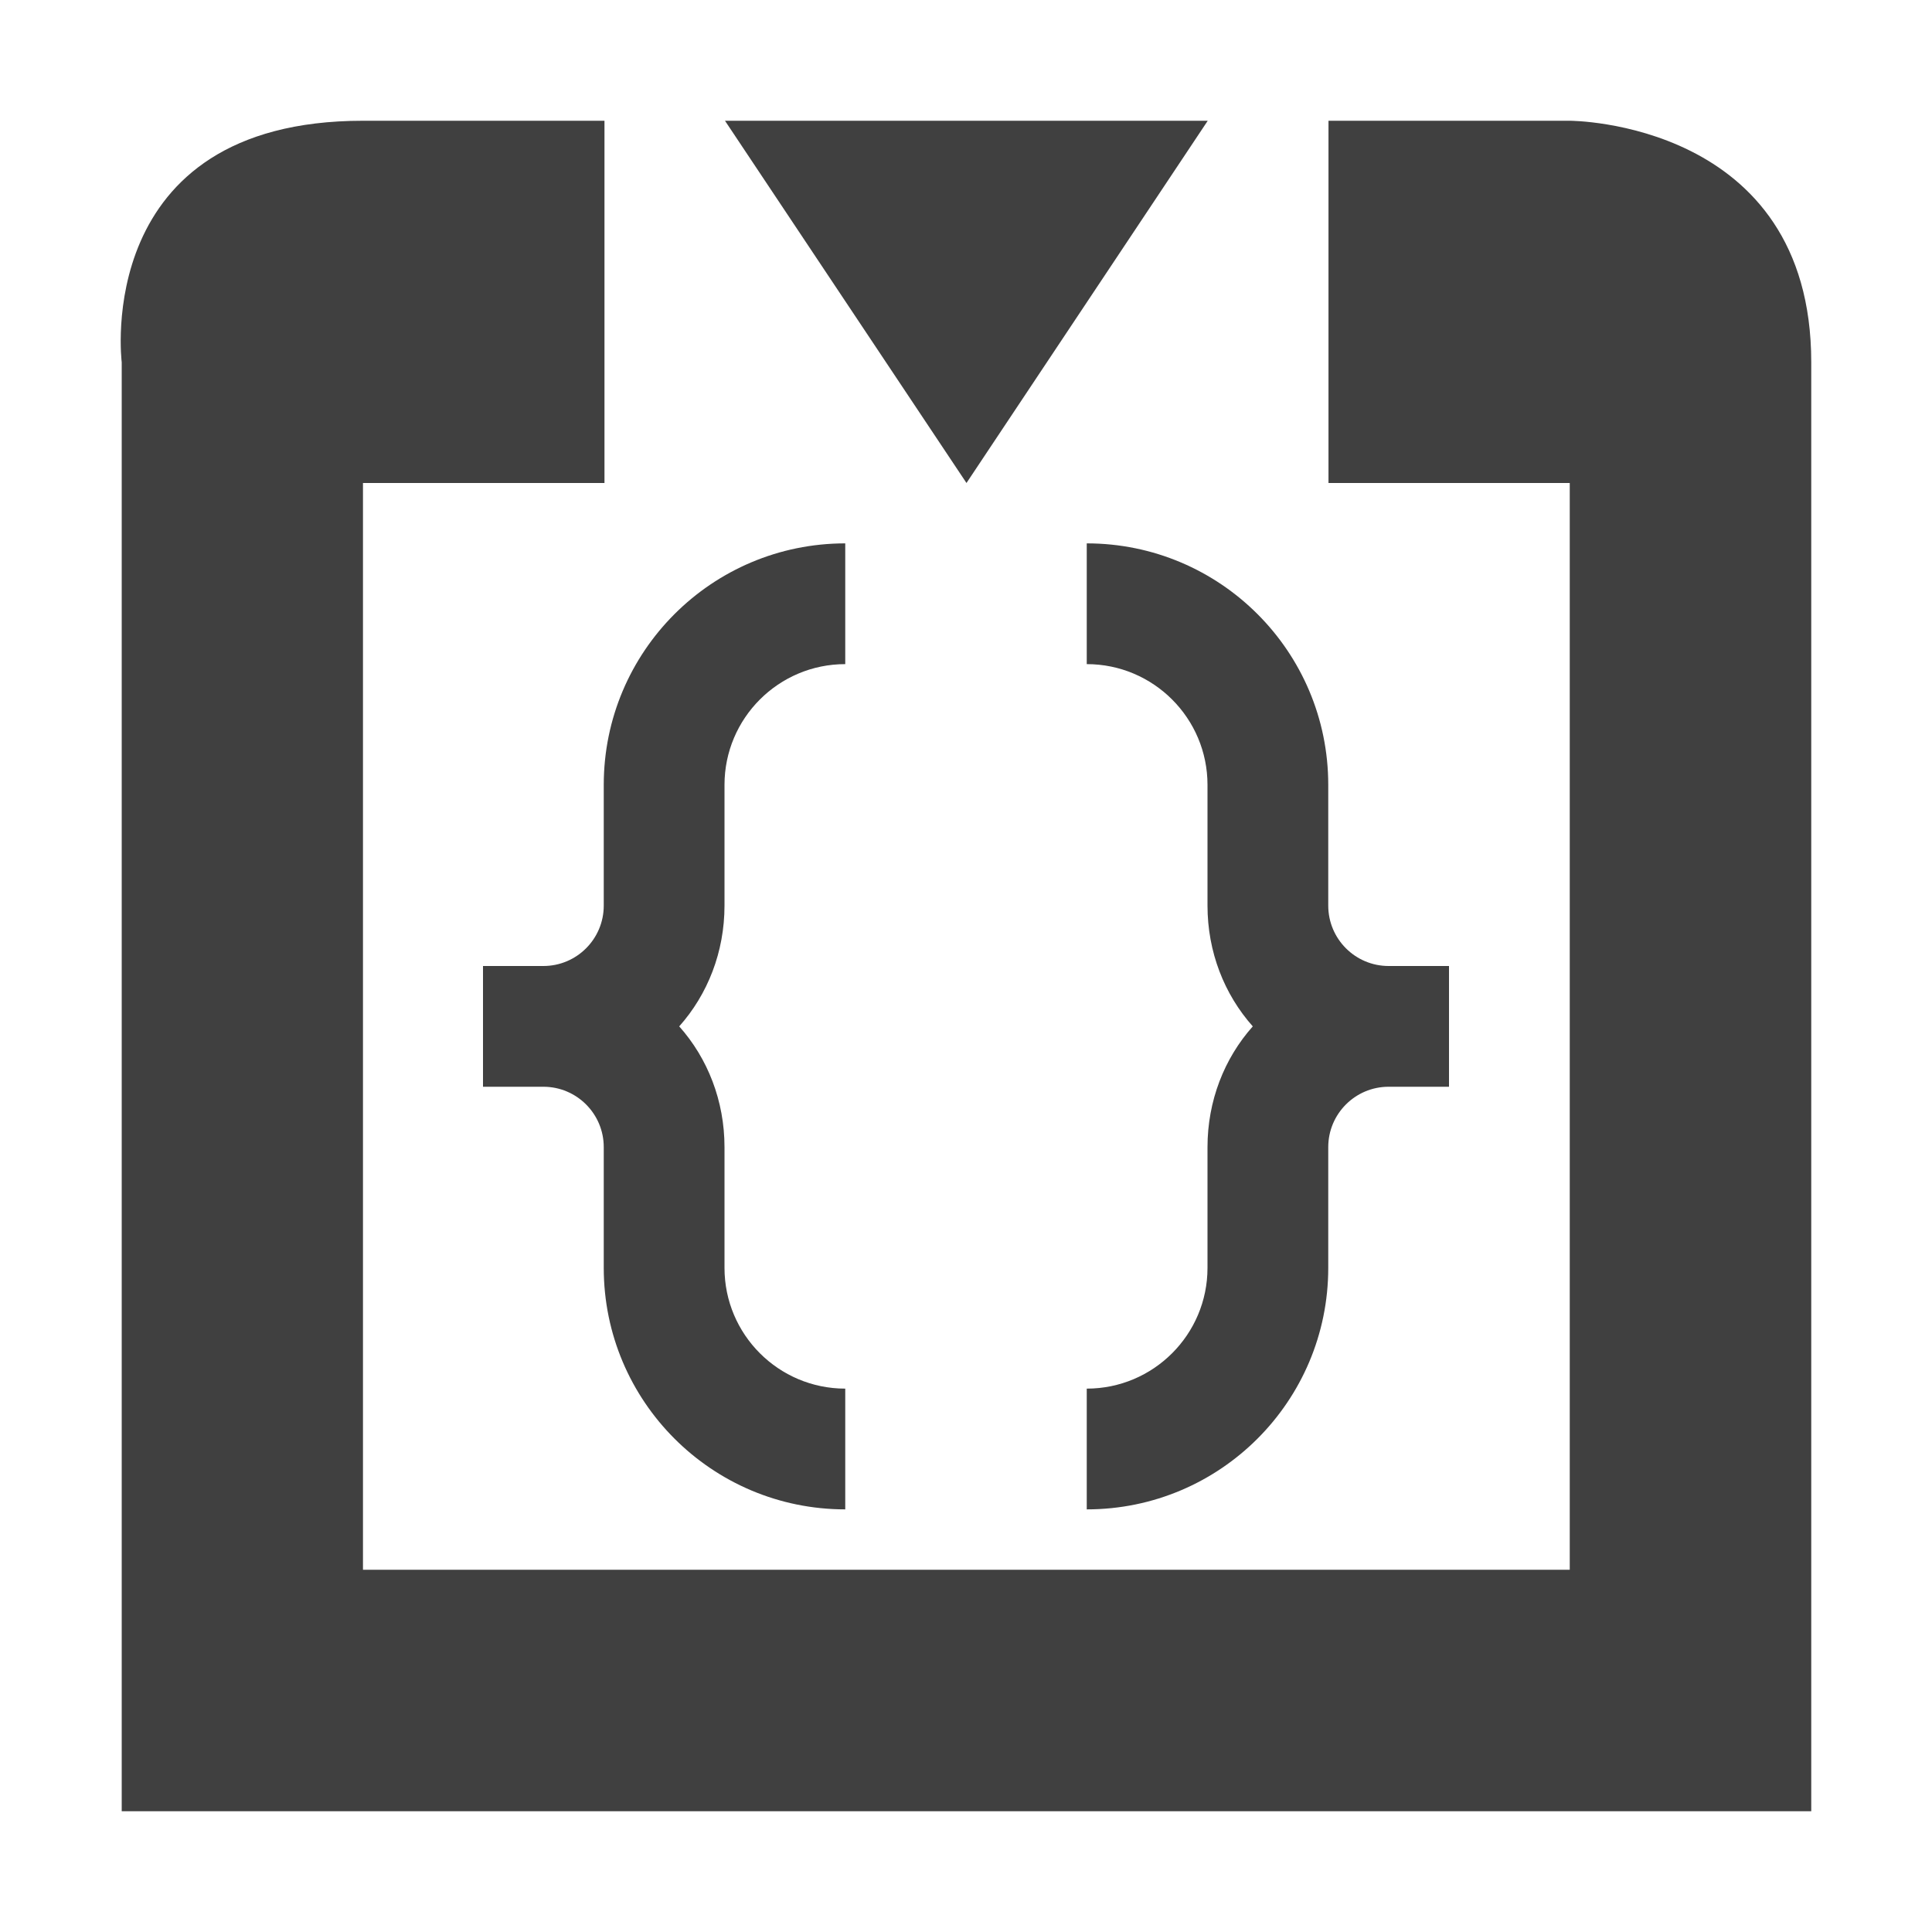 <?xml version="1.0" encoding="UTF-8" standalone="no"?>
<svg
   xmlns:dc="http://purl.org/dc/elements/1.1/"
   xmlns:cc="http://creativecommons.org/ns#"
   xmlns:rdf="http://www.w3.org/1999/02/22-rdf-syntax-ns#"
   xmlns:svg="http://www.w3.org/2000/svg"
   xmlns="http://www.w3.org/2000/svg"
   xmlns:sodipodi="http://sodipodi.sourceforge.net/DTD/sodipodi-0.dtd"
   xmlns:inkscape="http://www.inkscape.org/namespaces/inkscape"
   height="16"
   width="16"
   version="1.1"
   id="svg6"
   sodipodi:docname="viewlog.svg"
   inkscape:version="0.92.3 (2405546, 2018-03-11)">
  <defs
     id="defs10" />
  <sodipodi:namedview
     pagecolor="#ffffff"
     bordercolor="#666666"
     borderopacity="1"
     objecttolerance="10"
     gridtolerance="10"
     guidetolerance="10"
     inkscape:pageopacity="0"
     inkscape:pageshadow="2"
     inkscape:window-width="1920"
     inkscape:window-height="1012"
     id="namedview8"
     showgrid="false"
     inkscape:zoom="41.7193"
     inkscape:cx="5.7617802"
     inkscape:cy="5.2396565"
     inkscape:window-x="0"
     inkscape:window-y="0"
     inkscape:window-maximized="1"
     inkscape:current-layer="svg6">
    <inkscape:grid
       type="xygrid"
       id="grid1135" />
  </sodipodi:namedview>
  <g
     id="g822">
    <path
       id="path5-3-6"
       d="M 7 4.5 C 5.896 4.5 5 5.395 5 6.5 L 5 7.5 C 5 7.776 4.776 8 4.5 8 L 4 8 L 4 9 L 4.5 9 C 4.776 9 5 9.224 5 9.5 L 5 10.5 C 5 11.604 5.895 12.5 7 12.5 L 7 11.5 C 6.448 11.5 6 11.052 6 10.5 L 6 9.5 C 6 9.117 5.861 8.765 5.625 8.5 C 5.861 8.235 6 7.883 6 7.5 L 6 6.5 C 6 5.948 6.448 5.5 7 5.5 L 7 4.5 z M 9 4.5 L 9 5.5 C 9.552 5.5 10 5.948 10 6.5 L 10 7.5 C 10 7.883 10.139 8.235 10.375 8.5 C 10.139 8.765 10 9.117 10 9.5 L 10 10.5 C 10 11.052 9.552 11.5 9 11.5 L 9 12.5 C 10.105 12.5 11 11.604 11 10.5 L 11 9.5 C 11 9.224 11.224 9 11.5 9 L 12 9 L 12 8 L 11.5 8 C 11.224 8 11 7.776 11 7.5 L 11 6.5 C 11 5.395 10.104 4.5 9 4.5 z "
       style="color:#404040;fill:currentColor" />
    <path
       sodipodi:nodetypes="scccscccccccccscccc"
       id="path5"
       d="M 3.006,1 C 0.757,1 1.008,3 1.008,3 V 15 H 15 V 3 c 0,-2 -2,-2 -2,-2 h -1.998 v 3 h 1.998 v 9 H 3.006 V 4 h 2 V 1 Z M 6.004,1 8.004,4 10.002,1 Z"
       class="ColorScheme-Text"
       style="color:#404040;fill:currentColor"
       inkscape:connector-curvature="0" />
  </g>
</svg>

